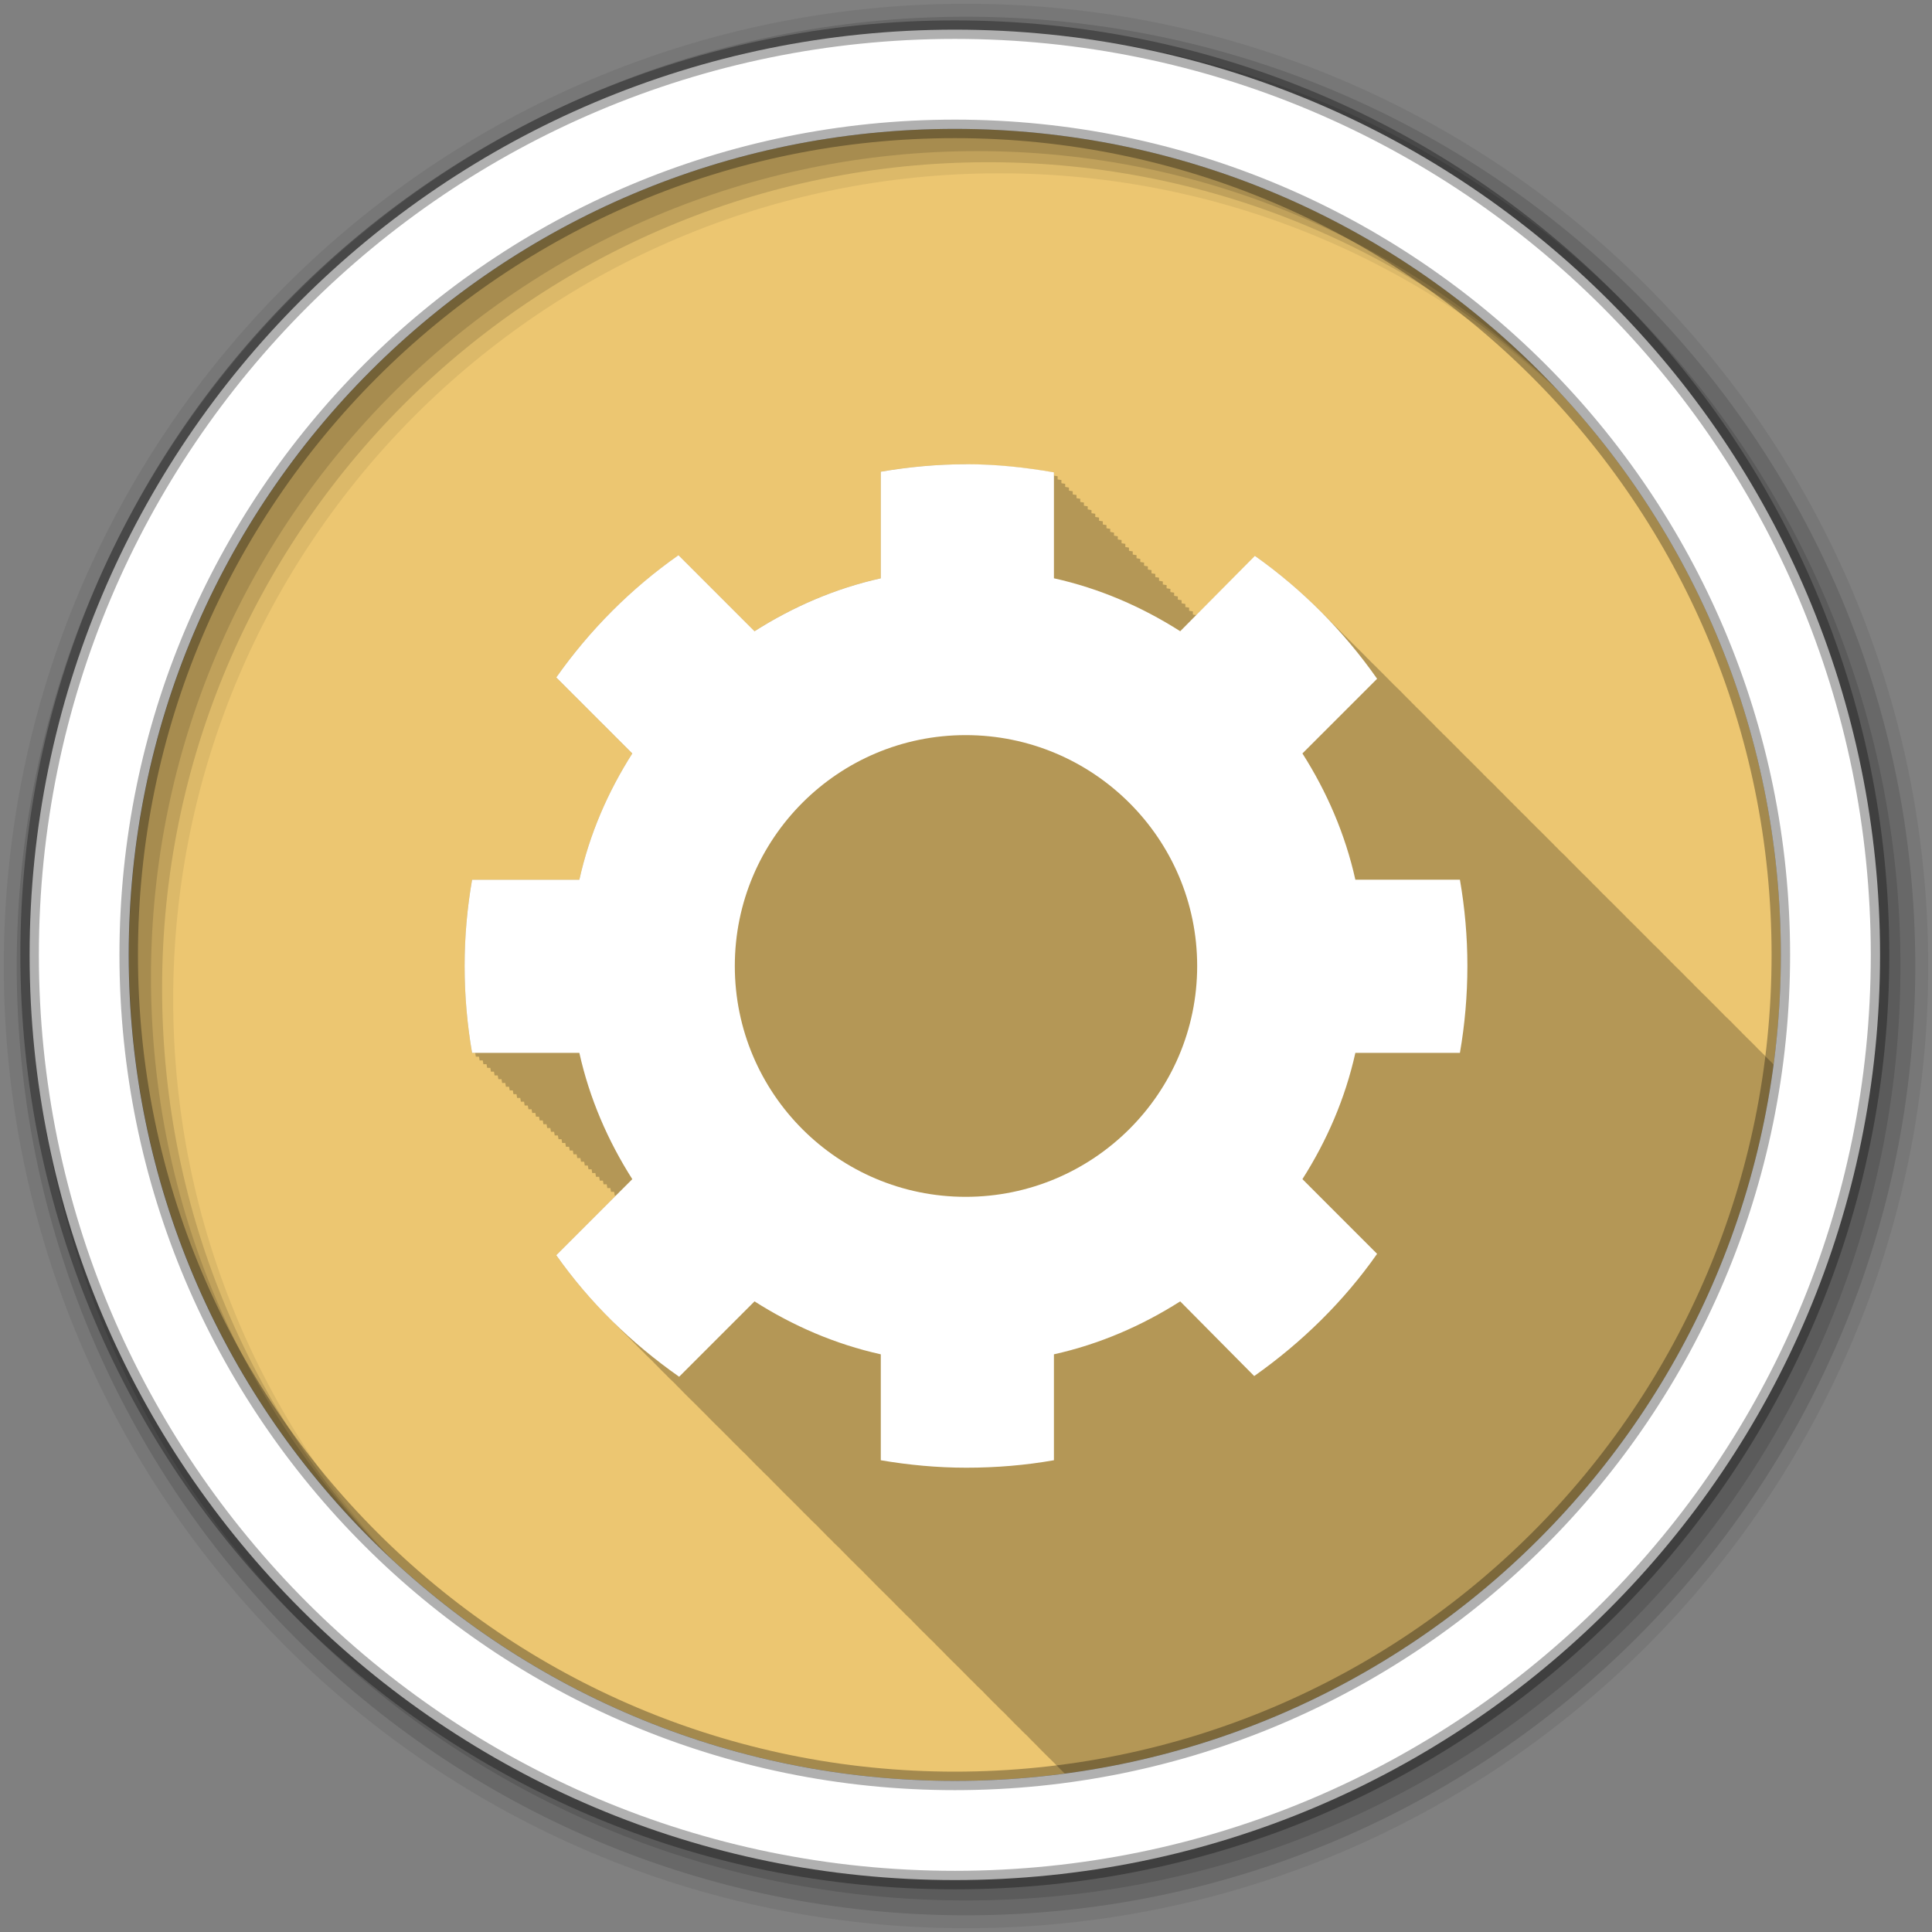 <svg height="512" viewBox="0 0 512 512" width="512" xmlns="http://www.w3.org/2000/svg">
 <rect x="0" y="0" width="512" height="512" fill="#808080" stroke="none"/>
 <path d="m471.95 253.05c0 120.9-98.01 218.9-218.9 218.9-120.9 0-218.9-98.01-218.9-218.9 0-120.9 98.01-218.9 218.9-218.9 120.9 0 218.9 98.01 218.9 218.9" fill="#ecc671" fill-rule="evenodd"/>
 <path d="m256.09 123.03c-7.702 0-15.344.711-22.688 1.969v28.25c-12.1 2.689-23.326 7.571-33.469 14.03l-.25-.25-.969-.969-1-1-1-1-1-1-1-1-1-1-.969-.969-1-1-1-1-1-1-1-1-1-1-.969-.969-1-1-1-1-1-1-1-1-1-1-1-1-.969-.969c-12.585 8.829-23.543 19.815-32.406 32.375l4.969 4.938c-.005.007.005.024 0 .031l6.969 6.938c-.005.007.005.024 0 .031l8.219 8.219c-6.46 10.143-11.343 21.366-14.03 33.469h-28.43c-1.294 7.445-1.969 15.03-1.969 22.844 0 7.815.675 15.586 1.969 23.03h.844c.055.332.099.669.156 1h .844c.055.332.099.67.156 1h .844c.055.332.099.67.156 1h .844c.054.325.1.645.156.969h.844c.055.332.099.67.156 1h .813c.055.332.099.669.156 1h .844c.055.332.099.669.156 1h .844c.055.332.099.67.156 1h .844c.055.332.099.67.156 1h .844c.054.325.1.645.156.969h.844c.055.332.099.67.156 1h .813c.055.332.099.669.156 1h .844c.055.332.099.669.156 1h .844c.055.332.099.67.156 1h .844c.055.332.099.67.156 1h .844c.054.325.1.645.156.969h.844c.055.332.099.67.156 1h .813c.055.332.099.669.156 1h .844c.055.332.099.669.156 1h .844c.055.332.099.669.156 1h .844c.055.332.099.67.156 1h .844c.054.325.1.645.156.969h.844c.056.335.098.666.156 1h .813c.055.332.099.669.156 1h .844c.055.332.099.669.156 1h .844c.055.332.099.669.156 1h .844c.055.332.099.67.156 1h .844c.055.332.099.67.156 1h .844c.054.325.1.645.156.969h.844c.055.332.099.67.156 1h .813c.055.332.099.669.156 1h .844c.055.332.099.669.156 1h .844c.055.332.099.67.156 1h .844c.055.332.099.67.156 1h .844c.054.325.1.645.156.969h.844c.055.332.099.67.156 1h .813c.055.332.099.669.156 1h .844c.055.332.099.669.156 1h .313l-15.813 15.813c4.439 6.29 9.451 12.13 14.906 17.5.02.021.042.042.063.063.391.393.76.799 1.156 1.188.332.332.665.671 1 1 .473.474.957.94 1.438 1.406.091.095.19.187.281.281l.031.031c.332.334.664.669 1 1 .145.146.291.292.438.438.168.175.331.357.5.531.016.016.047.016.063.031.33.332.636.672.969 1 .441.444.896.875 1.344 1.313.222.222.432.467.656.688.175.169.355.332.531.5.143.148.294.29.438.438l.031.031c.016.015.046.016.063.031.28.282.561.564.844.844.026.026.037.067.063.094l.031.031c.332.334.664.669 1 1 .01.011.021.021.031.031.402.404.781.82 1.188 1.219.361.361.729.705 1.094 1.063.222.222.432.467.656.688.175.169.355.332.531.5.143.148.294.29.438.438l.031.031c.016.015.046.016.063.031.28.282.561.564.844.844.026.026.037.067.063.094l.031.031c.332.334.664.669 1 1 .01.011.021.021.031.031.402.404.781.82 1.188 1.219.334.335.662.669 1 1 .473.474.957.94 1.438 1.406.092.095.189.186.281.281l.031.031c.332.334.664.669 1 1 .332.334.664.669 1 1 .332.334.664.669 1 1 .02.021.042.042.063.063.391.393.76.799 1.156 1.188.332.332.665.671 1 1 .473.474.957.94 1.438 1.406.091.095.19.187.281.281l.031.031c.332.334.664.669 1 1 .332.334.664.669 1 1 .01.011.021.021.031.031.402.404.781.82 1.188 1.219.361.361.729.705 1.094 1.063.222.222.432.467.656.688.175.169.355.332.531.5.143.148.294.29.438.438l.031.031c.016.015.046.016.063.031.28.282.561.564.844.844.026.026.037.067.063.094l.031.031c.332.334.664.669 1 1 .01.011.021.021.031.031.402.404.781.82 1.188 1.219.361.361.729.705 1.094 1.063.205.214.418.412.625.625.016.016.016.047.031.063.175.169.355.332.531.5.143.148.294.29.438.438l.031.031c.016.015.046.016.063.031.28.282.561.564.844.844.026.026.037.067.063.094l.031.031c.332.334.664.669 1 1 .332.334.664.669 1 1 .02.021.042.042.063.063.391.393.76.799 1.156 1.188.332.332.665.671 1 1 .473.474.957.94 1.438 1.406.091.095.19.187.281.281l.031.031c.332.334.664.669 1 1 .145.146.291.292.438.438.168.175.331.357.5.531.016.016.047.016.063.031.33.332.636.672.969 1 .441.444.896.875 1.344 1.313.222.222.432.467.656.688.175.169.355.332.531.5.143.148.294.29.438.438l.031.031c.016.015.046.016.063.031.28.282.561.564.844.844.026.026.037.067.063.094l.031.031c.332.334.664.669 1 1 .01.011.021.021.031.031.402.404.781.82 1.188 1.219.361.361.729.705 1.094 1.063.222.222.432.467.656.688.175.169.355.332.531.5.143.148.294.29.438.438l.031.031c.016.015.046.016.063.031.28.282.561.564.844.844.026.026.037.067.063.094l.031.031c.332.334.664.669 1 1 .01.011.021.021.031.031.402.404.781.82 1.188 1.219.361.361.729.705 1.094 1.063.205.214.418.412.625.625.016.016.016.047.031.063.175.169.355.332.531.5.143.148.294.29.438.438l.031.031c.016.015.046.016.063.031.28.282.561.564.844.844.026.026.037.067.063.094l.031.031c.332.334.664.669 1 1 .332.334.664.669 1 1 .02.021.042.042.063.063.391.393.76.799 1.156 1.188.332.332.665.671 1 1 .473.474.957.94 1.438 1.406.091.095.19.187.281.281l.031.031c.332.334.664.669 1 1 .332.334.664.669 1 1 .01.011.021.021.031.031.402.404.781.82 1.188 1.219.361.361.729.705 1.094 1.063.222.222.432.467.656.688.175.169.355.332.531.5.143.148.294.29.438.438l.031.031c.016.015.046.016.063.031.28.282.561.564.844.844.026.026.037.067.063.094l.031.031c.332.334.664.669 1 1 .01.011.021.021.031.031.402.404.781.82 1.188 1.219.361.361.729.705 1.094 1.063.205.214.418.412.625.625.016.016.016.047.031.063.175.169.355.332.531.5.143.148.294.29.438.438l.031.031c.016.015.046.016.063.031.28.282.561.564.844.844.026.026.037.067.063.094l.031.031c.332.334.664.669 1 1 .332.334.664.669 1 1 .02.021.042.042.063.063.391.393.76.799 1.156 1.188.332.332.665.671 1 1 .473.474.957.94 1.438 1.406.091.095.19.187.281.281l.031.031c.332.334.664.669 1 1 .145.146.291.292.438.438.168.175.331.357.5.531.016.016.047.016.063.031.33.332.636.672.969 1 .441.444.896.875 1.344 1.313.222.222.432.467.656.688.175.169.355.332.531.5.143.148.294.29.438.438l.031.031c.016.015.046.016.063.031.28.282.561.564.844.844.026.026.037.067.063.094l.031.031c.332.334.664.669 1 1 .01.011.021.021.031.031.402.404.781.82 1.188 1.219.361.361.729.705 1.094 1.063.222.222.432.467.656.688.175.169.355.332.531.5.143.148.294.29.438.438l.031.031c.016.015.046.016.063.031.28.282.561.564.844.844.026.026.037.067.063.094l.031.031c.332.334.664.669 1 1 .01.011.021.021.031.031.402.404.781.82 1.188 1.219.361.361.729.705 1.094 1.063.205.214.418.412.625.625.016.016.016.047.031.063.175.169.355.332.531.5.143.148.294.29.438.438l.031.031c.016.015.046.016.063.031.28.282.561.564.844.844.026.026.037.067.063.094l.031.031c.332.334.664.669 1 1 .332.334.664.669 1 1 .02.021.042.042.063.063.391.393.76.799 1.156 1.188.332.332.665.671 1 1 .473.474.957.94 1.438 1.406.091.095.19.187.281.281l.031.031c.332.334.664.669 1 1 .332.334.664.669 1 1 .01.011.021.021.031.031.402.404.781.82 1.188 1.219.073.073.145.147.219.219 97.63-12.97 174.92-90.28 187.88-187.91-.043-.04-.083-.085-.125-.125-.062-.062-.125-.126-.188-.188-.059-.057-.097-.131-.156-.188-.305-.307-.629-.602-.938-.906-.01-.011-.021-.021-.031-.031-.009-.01-.022-.022-.031-.031-.011-.01-.021-.021-.031-.031-.01-.011-.021-.021-.031-.031-.211-.204-.412-.423-.625-.625l-.063-.063c-.09-.087-.16-.195-.25-.281-.331-.333-.665-.67-1-1-.274-.276-.567-.539-.844-.813-.058-.056-.098-.131-.156-.188l-.219-.219c-.577-.591-1.162-1.17-1.75-1.75-.305-.307-.629-.602-.938-.906-.01-.011-.021-.021-.031-.031-.01-.011-.021-.021-.031-.031-.005-.005.005-.026 0-.031-.316-.318-.65-.623-.969-.938-.009-.01-.022-.022-.031-.031-.005-.005.005-.026 0-.031-.331-.333-.665-.67-1-1-.331-.333-.665-.67-1-1-.329-.331-.637-.673-.969-1-.329-.331-.668-.642-1-.969l-.063-.063c-.016-.015-.046-.016-.063-.031-.28-.281-.562-.565-.844-.844-.01-.011-.021-.021-.031-.031-.005-.005.005-.026 0-.031-.316-.318-.65-.623-.969-.938-.009-.01-.022-.022-.031-.031-.005-.005.005-.026 0-.031-.331-.333-.665-.67-1-1-.331-.333-.665-.67-1-1-.334-.336-.663-.668-1-1-.326-.328-.64-.644-.969-.969l-.063-.063c-.195-.188-.397-.375-.594-.563-.062-.062-.125-.126-.188-.188-.059-.057-.097-.131-.156-.188-.305-.307-.629-.602-.938-.906-.01-.011-.021-.021-.031-.031-.009-.01-.022-.022-.031-.031-.011-.01-.021-.021-.031-.031-.01-.011-.021-.021-.031-.031-.211-.204-.412-.423-.625-.625l-.063-.063c-.09-.087-.16-.195-.25-.281-.331-.333-.665-.67-1-1-.274-.276-.567-.539-.844-.813-.058-.056-.098-.131-.156-.188l-.219-.219c-.577-.591-1.162-1.17-1.75-1.75-.305-.307-.629-.602-.938-.906-.01-.011-.021-.021-.031-.031-.01-.011-.021-.021-.031-.031-.005-.005.005-.026 0-.031-.316-.318-.65-.623-.969-.938-.009-.01-.022-.022-.031-.031-.005-.005.005-.026 0-.031-.331-.333-.665-.67-1-1-.331-.333-.665-.67-1-1-.329-.331-.637-.673-.969-1-.329-.331-.668-.642-1-.969l-.063-.063c-.021-.02-.041-.042-.063-.063-.264-.265-.546-.518-.813-.781-.01-.011-.021-.021-.031-.031-.01-.011-.021-.021-.031-.031-.005-.005.005-.026 0-.031-.316-.318-.65-.623-.969-.938-.009-.01-.022-.022-.031-.031-.005-.005.005-.026 0-.031-.331-.333-.665-.67-1-1-.331-.333-.665-.67-1-1-.334-.336-.663-.668-1-1-.326-.328-.64-.644-.969-.969l-.063-.063c-.269-.26-.541-.524-.813-.781-.031-.031-.062-.063-.094-.094-.01-.011-.021-.021-.031-.031-.005-.005.005-.026 0-.031-.316-.318-.65-.623-.969-.938-.009-.01-.022-.022-.031-.031-.005-.005.005-.026 0-.031-.331-.333-.665-.67-1-1-.331-.333-.665-.67-1-1-.334-.336-.663-.668-1-1-.326-.328-.64-.644-.969-.969l-.063-.063c-.195-.188-.397-.375-.594-.563-.062-.062-.125-.126-.188-.188-.059-.057-.097-.131-.156-.188-.305-.307-.629-.602-.938-.906-.01-.011-.021-.021-.031-.031-.009-.01-.022-.022-.031-.031-.011-.01-.021-.021-.031-.031-.01-.011-.021-.021-.031-.031-.211-.204-.412-.423-.625-.625l-.063-.063c-.09-.087-.16-.195-.25-.281-.331-.333-.665-.67-1-1-.274-.276-.567-.539-.844-.813-.058-.056-.098-.131-.156-.188l-.219-.219c-.577-.591-1.162-1.17-1.75-1.75-.305-.307-.629-.602-.938-.906-.01-.011-.021-.021-.031-.031-.01-.011-.021-.021-.031-.031-.005-.005.005-.026 0-.031-.316-.318-.65-.623-.969-.938-.009-.01-.022-.022-.031-.031-.005-.005.005-.026 0-.031-.331-.333-.665-.67-1-1-.331-.333-.665-.67-1-1-.329-.331-.637-.673-.969-1-.329-.331-.668-.642-1-.969l-.063-.063c-.016-.015-.046-.016-.063-.031-.28-.281-.562-.565-.844-.844-.01-.011-.021-.021-.031-.031-.005-.005.005-.026 0-.031-.316-.318-.65-.623-.969-.938-.009-.01-.022-.022-.031-.031-.005-.005.005-.026 0-.031-.331-.333-.665-.67-1-1-.331-.333-.665-.67-1-1-.334-.336-.663-.668-1-1-.326-.328-.64-.644-.969-.969l-.063-.063c-.195-.188-.397-.375-.594-.563-.062-.062-.125-.126-.188-.188-.059-.057-.097-.131-.156-.188-.305-.307-.629-.602-.938-.906-.01-.011-.021-.021-.031-.031-.009-.01-.022-.022-.031-.031-.011-.01-.021-.021-.031-.031-.01-.011-.021-.021-.031-.031-.211-.204-.412-.423-.625-.625l-.063-.063c-.09-.087-.16-.195-.25-.281-.331-.333-.665-.67-1-1-.274-.276-.567-.539-.844-.813-.058-.056-.098-.131-.156-.188-.268-.27-.542-.514-.813-.781-.058-.056-.098-.131-.156-.188-.274-.276-.567-.539-.844-.813-.059-.057-.097-.131-.156-.188-.305-.307-.629-.602-.938-.906-.01-.011-.021-.021-.031-.031-.01-.011-.021-.021-.031-.031-.005-.005.005-.026 0-.031-.316-.318-.65-.623-.969-.938-.009-.01-.022-.022-.031-.031-.005-.005.005-.026 0-.031-.331-.333-.665-.67-1-1-.331-.333-.665-.67-1-1-.329-.331-.637-.673-.969-1-.329-.331-.668-.642-1-.969l-.063-.063c-.021-.02-.041-.042-.063-.063-.264-.265-.546-.518-.813-.781-.01-.011-.021-.021-.031-.031-.01-.011-.021-.021-.031-.031-.005-.005.005-.026 0-.031-.316-.318-.65-.623-.969-.938-.009-.01-.022-.022-.031-.031-.005-.005.005-.026 0-.031-.331-.333-.665-.67-1-1-.331-.333-.665-.67-1-1-.334-.336-.663-.668-1-1-.326-.328-.64-.644-.969-.969l-.063-.063c-.269-.26-.541-.524-.813-.781-.031-.031-.062-.063-.094-.094-.01-.011-.021-.021-.031-.031-.005-.005.005-.026 0-.031-.316-.318-.65-.623-.969-.938-.009-.01-.022-.022-.031-.031-.005-.005.005-.026 0-.031-.331-.333-.665-.67-1-1-.331-.333-.665-.67-1-1-.334-.336-.663-.668-1-1-.326-.328-.64-.644-.969-.969l-.063-.063c-.195-.188-.397-.375-.594-.563-.062-.062-.125-.126-.188-.188-.059-.057-.097-.131-.156-.188-.305-.307-.629-.602-.938-.906-.01-.011-.021-.021-.031-.031-.009-.01-.022-.022-.031-.031-.011-.01-.021-.021-.031-.031-.01-.011-.021-.021-.031-.031-.211-.204-.412-.423-.625-.625l-.063-.063c-.09-.087-.16-.195-.25-.281-.331-.333-.665-.67-1-1-.274-.276-.567-.539-.844-.813-.058-.056-.098-.131-.156-.188l-.219-.219c-.577-.591-1.162-1.17-1.75-1.75-.305-.307-.629-.602-.938-.906-.01-.011-.021-.021-.031-.031-.01-.011-.021-.021-.031-.031-.005-.005.005-.026 0-.031-.316-.318-.65-.623-.969-.938-.009-.01-.022-.022-.031-.031-.005-.005.005-.026 0-.031-.331-.333-.665-.67-1-1-.331-.333-.665-.67-1-1-.329-.331-.637-.673-.969-1-.329-.331-.668-.642-1-.969l-.063-.063c-.021-.02-.041-.042-.063-.063-.264-.265-.546-.518-.813-.781-.01-.011-.021-.021-.031-.031-.01-.011-.021-.021-.031-.031-.005-.005.005-.026 0-.031-.316-.318-.65-.623-.969-.938-.009-.01-.022-.022-.031-.031-.005-.005.005-.026 0-.031-.331-.333-.665-.67-1-1-.331-.333-.665-.67-1-1-.334-.336-.663-.668-1-1-.326-.328-.64-.644-.969-.969l-.063-.063c-.269-.26-.541-.524-.813-.781-.031-.031-.062-.063-.094-.094-.01-.011-.021-.021-.031-.031-.005-.005.005-.026 0-.031-.316-.318-.65-.623-.969-.938-.009-.01-.022-.022-.031-.031-.005-.005.005-.026 0-.031-.331-.333-.665-.67-1-1-.331-.333-.665-.67-1-1-.274-.276-.567-.539-.844-.813-.058-.056-.098-.131-.156-.188-.268-.27-.542-.514-.813-.781-.058-.056-.098-.131-.156-.188-.274-.276-.567-.539-.844-.813-.059-.057-.097-.131-.156-.188-.305-.307-.629-.602-.938-.906-.01-.011-.021-.021-.031-.031-.009-.01-.022-.022-.031-.031-.011-.01-.021-.021-.031-.031-.01-.011-.021-.021-.031-.031-.211-.204-.412-.423-.625-.625l-.063-.063c-.09-.087-.16-.195-.25-.281-.331-.333-.665-.67-1-1-.274-.276-.567-.539-.844-.813-.058-.056-.098-.131-.156-.188l-.219-.219c-.577-.591-1.162-1.17-1.75-1.75-.254-.255-.526-.497-.781-.75-.08-.077-.139-.173-.219-.25-5.424-5.459-11.315-10.471-17.594-14.906l-15.53 15.69c-.311-.055-.626-.103-.938-.156v-.84c-.331-.058-.668-.1-1-.156v-.84c-.331-.058-.668-.1-1-.156v-.813c-.332-.059-.667-.131-1-.188v-.813c-.331-.058-.668-.1-1-.156v-.844c-.324-.057-.644-.101-.969-.156v-.844c-.331-.058-.668-.1-1-.156v-.844c-.331-.058-.668-.1-1-.156v-.844c-.331-.058-.668-.1-1-.156v-.813c-.332-.059-.667-.131-1-.188v-.813c-.331-.058-.668-.1-1-.156v-.844c-.334-.059-.665-.099-1-.156v-.844c-.324-.057-.644-.101-.969-.156v-.844c-.331-.058-.668-.1-1-.156v-.844c-.331-.058-.668-.1-1-.156v-.813c-.332-.059-.667-.131-1-.188v-.813c-.331-.058-.668-.1-1-.156v-.844c-.331-.058-.668-.1-1-.156v-.844c-.324-.057-.644-.101-.969-.156v-.844c-.331-.058-.668-.1-1-.156v-.844c-.331-.058-.668-.1-1-.156v-.844c-.331-.058-.668-.1-1-.156v-.813c-.332-.059-.667-.131-1-.188v-.813c-.331-.058-.668-.1-1-.156v-.844c-.324-.057-.644-.101-.969-.156v-.844c-.331-.058-.668-.1-1-.156v-.844c-.331-.058-.668-.1-1-.156v-.844c-.331-.058-.668-.1-1-.156v-.813c-.332-.059-.667-.131-1-.188v-.813c-.331-.058-.668-.1-1-.156v-.844c-.324-.057-.644-.101-.969-.156v-.844c-.331-.058-.668-.1-1-.156v-.844c-.331-.058-.668-.1-1-.156v-.844c-.331-.058-.668-.1-1-.156v-.813c-.332-.059-.667-.131-1-.188v-.813c-.331-.058-.668-.1-1-.156v-.844c-.334-.059-.665-.099-1-.156v-.844c-.324-.057-.644-.101-.969-.156v-.844c-7.539-1.328-15.299-2.156-23.22-2.156" fill-opacity=".235"/>
 <g fill-rule="evenodd">
  <path d="m256 1c-140.83 0-255 114.17-255 255s114.17 255 255 255 255-114.17 255-255-114.17-255-255-255m8.827 44.931c120.9 0 218.9 98 218.9 218.9s-98 218.9-218.9 218.9-218.93-98-218.93-218.9 98.03-218.9 218.93-218.9" fill-opacity=".067"/>
  <g fill-opacity=".129">
   <path d="m256 4.433c-138.94 0-251.57 112.63-251.57 251.57s112.63 251.57 251.57 251.57 251.57-112.63 251.57-251.57-112.63-251.57-251.57-251.57m5.885 38.556c120.9 0 218.9 98 218.9 218.9s-98 218.9-218.9 218.9-218.93-98-218.93-218.9 98.03-218.9 218.93-218.9"/>
   <path d="m256 8.356c-136.77 0-247.64 110.87-247.64 247.64s110.87 247.64 247.64 247.64 247.64-110.87 247.64-247.64-110.87-247.64-247.64-247.64m2.942 31.691c120.9 0 218.9 98 218.9 218.9s-98 218.9-218.9 218.9-218.93-98-218.93-218.9 98.03-218.9 218.93-218.9"/>
  </g>
  <path d="m253.04 7.859c-135.42 0-245.19 109.78-245.19 245.19 0 135.42 109.78 245.19 245.19 245.19 135.42 0 245.19-109.78 245.19-245.19 0-135.42-109.78-245.19-245.19-245.19zm0 26.297c120.9 0 218.9 98 218.9 218.9s-98 218.9-218.9 218.9-218.93-98-218.93-218.9 98.03-218.9 218.93-218.9z" fill="#ffffff" stroke="#000000" stroke-opacity=".31" stroke-width="4.904"/>
 </g>
 <path d="m256.09 123.03c-7.702 0-15.327.721-22.671 1.979v28.25c-12.1 2.689-23.323 7.574-33.466 14.03l-20.15-20.15c-12.585 8.829-23.524 19.827-32.387 32.387l20.15 20.15c-6.461 10.143-11.346 21.364-14.03 33.466h-28.428c-1.294 7.445-1.979 15.04-1.979 22.851 0 7.815.685 15.585 1.979 23.03h28.428c2.689 12.1 7.574 23.324 14.03 33.466l-20.15 20.15c8.877 12.58 19.956 23.37 32.567 32.21l19.972-19.972c10.143 6.46 21.364 11.346 33.466 14.03v28.07c7.343 1.258 14.969 1.979 22.671 1.979 7.919 0 15.672-.651 23.21-1.979v-28.07c12.1-2.689 23.323-7.574 33.466-14.03l19.612 19.792c12.58-8.877 23.73-19.776 32.567-32.387l-19.79-19.8c6.461-10.143 11.345-21.364 14.03-33.466h27.709c1.294-7.445 1.979-15.215 1.979-23.03s-.685-15.405-1.979-22.851h-27.709c-2.689-12.1-7.574-23.324-14.03-33.466l19.792-19.792c-8.824-12.592-19.83-23.696-32.387-32.567l-19.792 19.972c-10.143-6.461-21.364-11.345-33.466-14.03v-28.07c-7.539-1.328-15.291-2.159-23.21-2.159m-.18 71.791c33.783 0 61.35 27.392 61.35 61.18 0 33.783-27.572 61.18-61.35 61.18-33.783 0-61.18-27.392-61.18-61.18 0-33.782 27.392-61.18 61.18-61.18" fill="#ffffff"/>
</svg>
